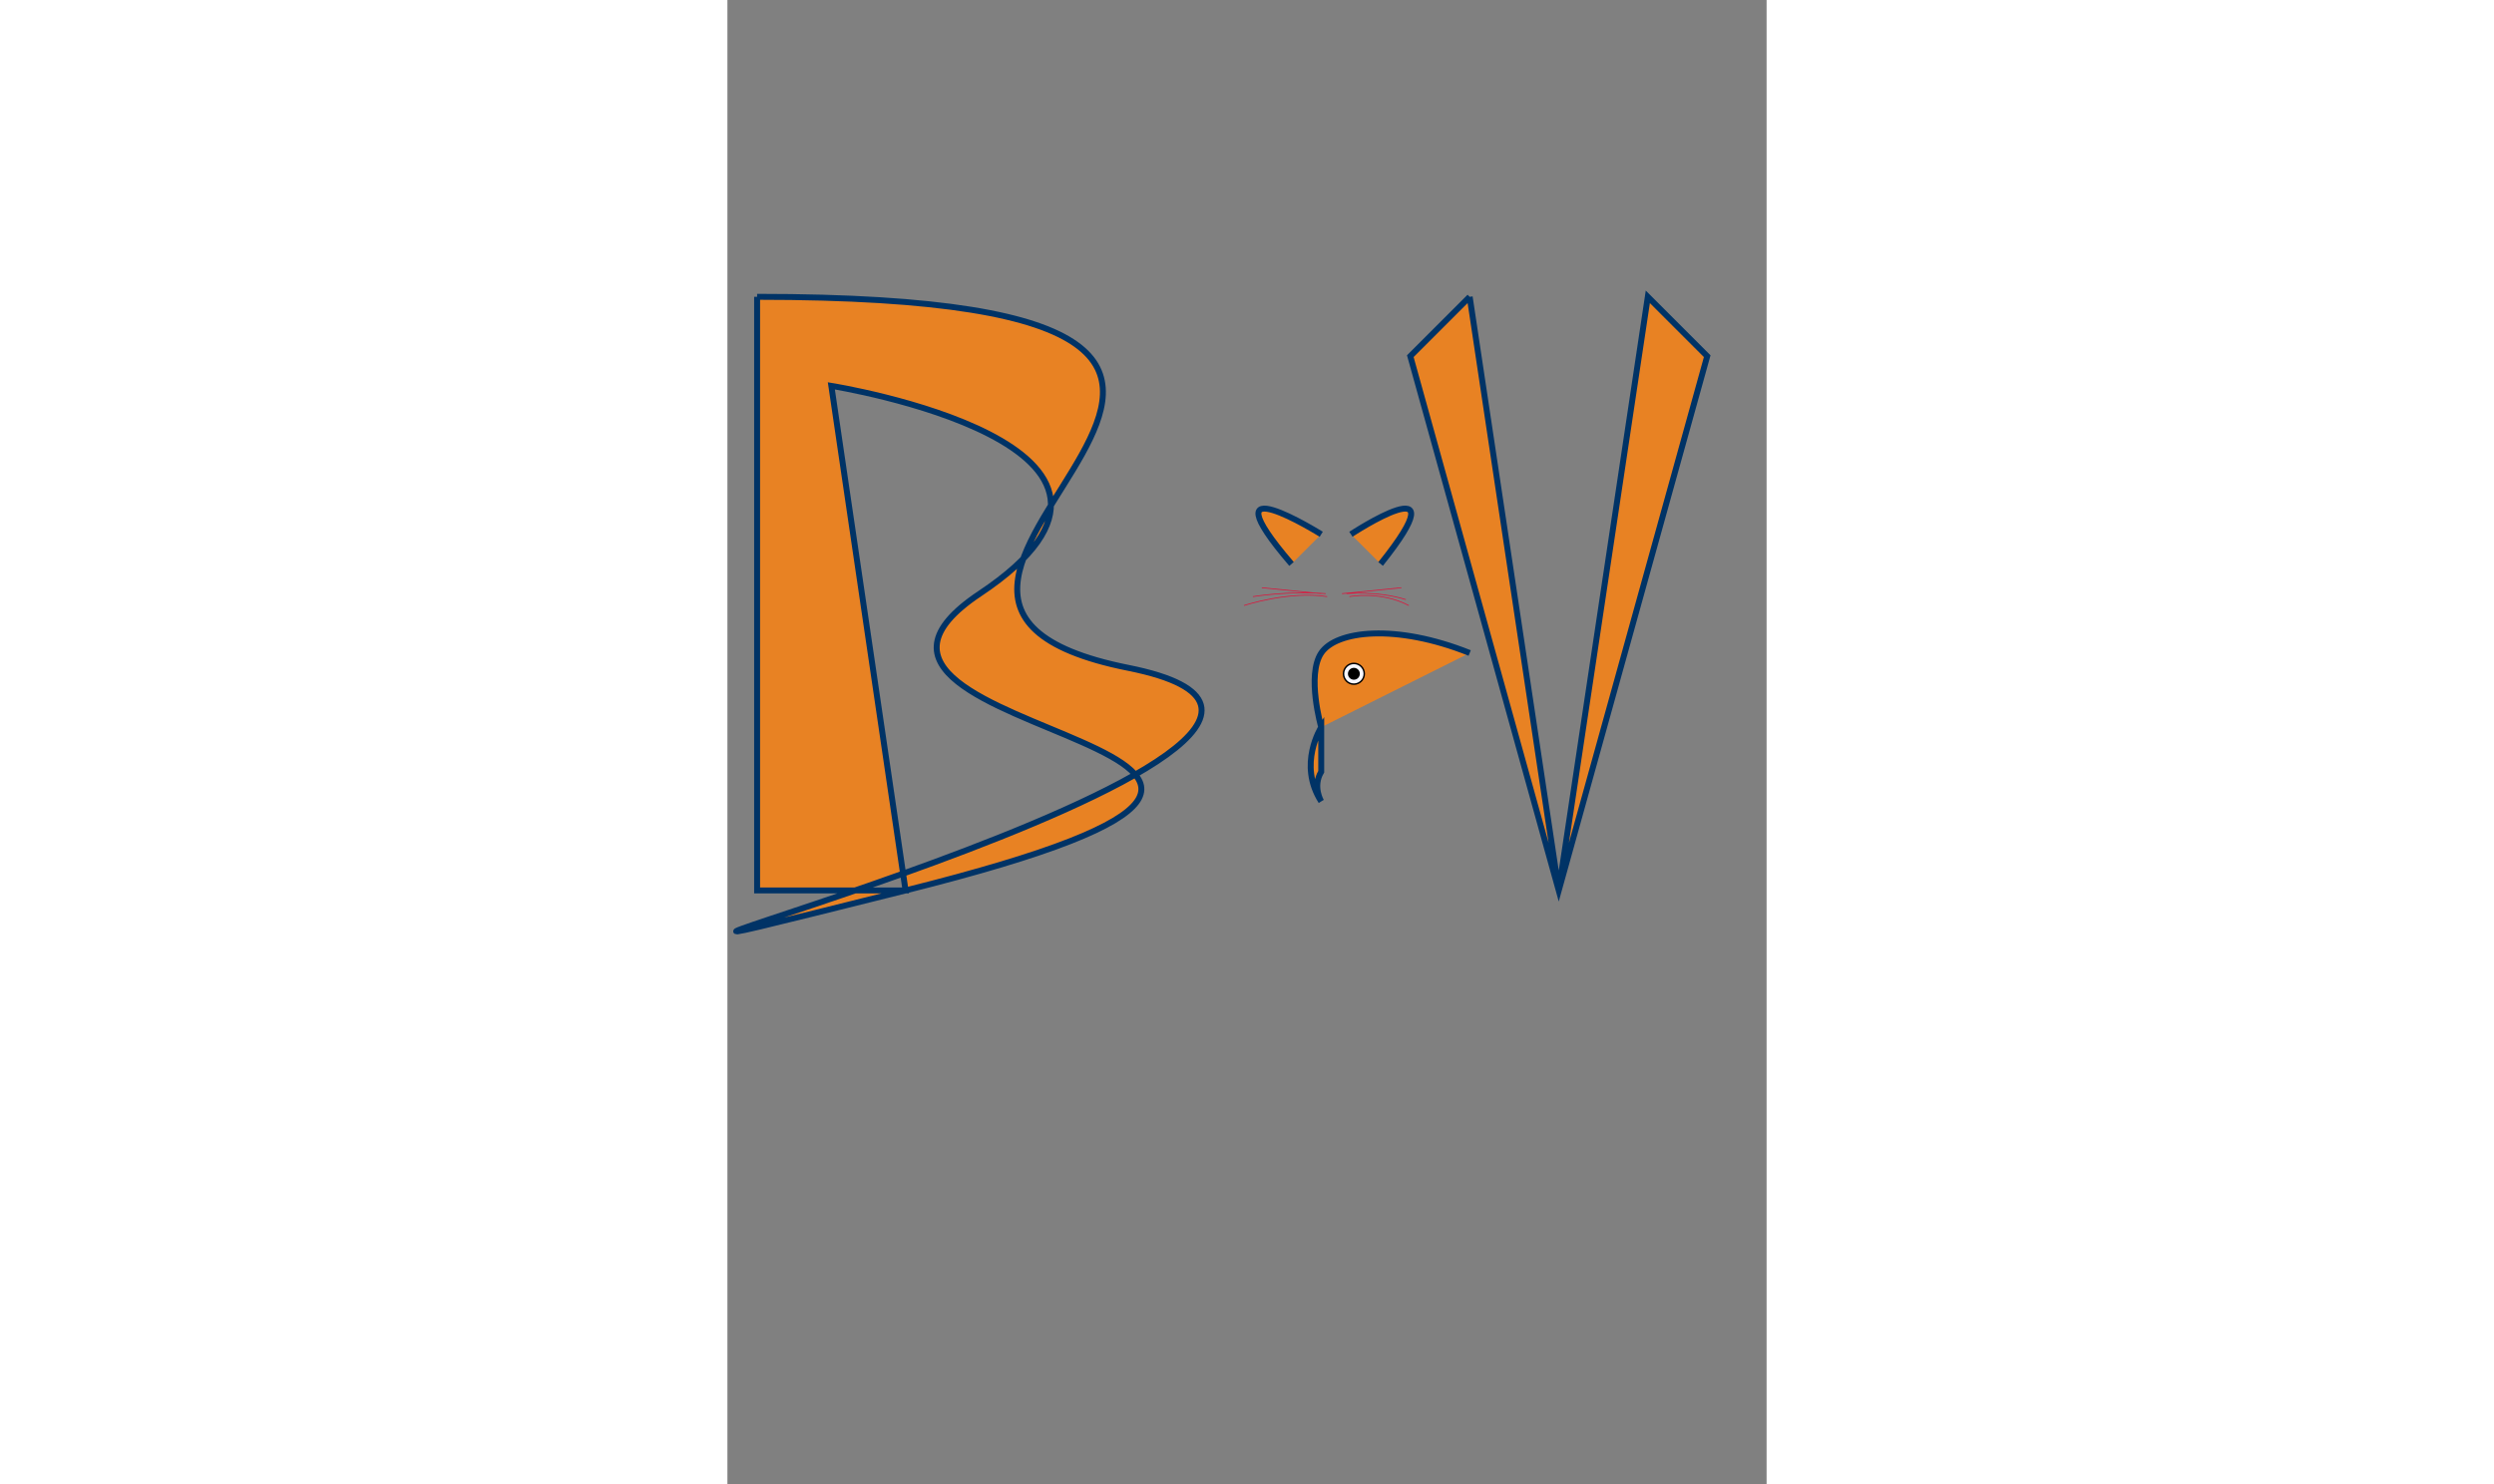<svg width="840" height="500" viewBox="90 0 350 500" xmlns="http://www.w3.org/2000/svg">
	
	
	<rect x="90" y="0" width="350" height="500" fill="#808080" stroke="none"/>
	
	
	<path d="M100,100 L100,300 L150,300 L125,130 S250,150,175,200 S350,250,150,300 S350,250,225,225 S350,100,100,100 M290,180 S250,155,280,190 M300,180 S338,155,310,190 M290,270 S287,265,290,260 L290,245 S282,257.5,290,270 M290,245 S285,227.5,290,220 S315,210,340,220 M340,100 L320,120 L370,300 L420,120 L400,100 L370,300 L340,100" stroke-width="2" stroke="#003366" fill="#e88223"></path>
	<circle cx="301" cy="227" r="3.5" fill="ghostwhite" stroke="black" stroke-width="0.5"/>
	<circle cx="301" cy="227" r="2" fill="black" />
	<path d="M270,198 L290,200 M267,201 S279,199,291.5,200 M264,204 S279,199,292,201 M297,200 L317,198 M298.5,200 S309,199,318.5,202 M299.5,201 S310,199,319.5,204" stroke="crimson" stroke-width="0.25" fill="transparent"/>
</svg> 
